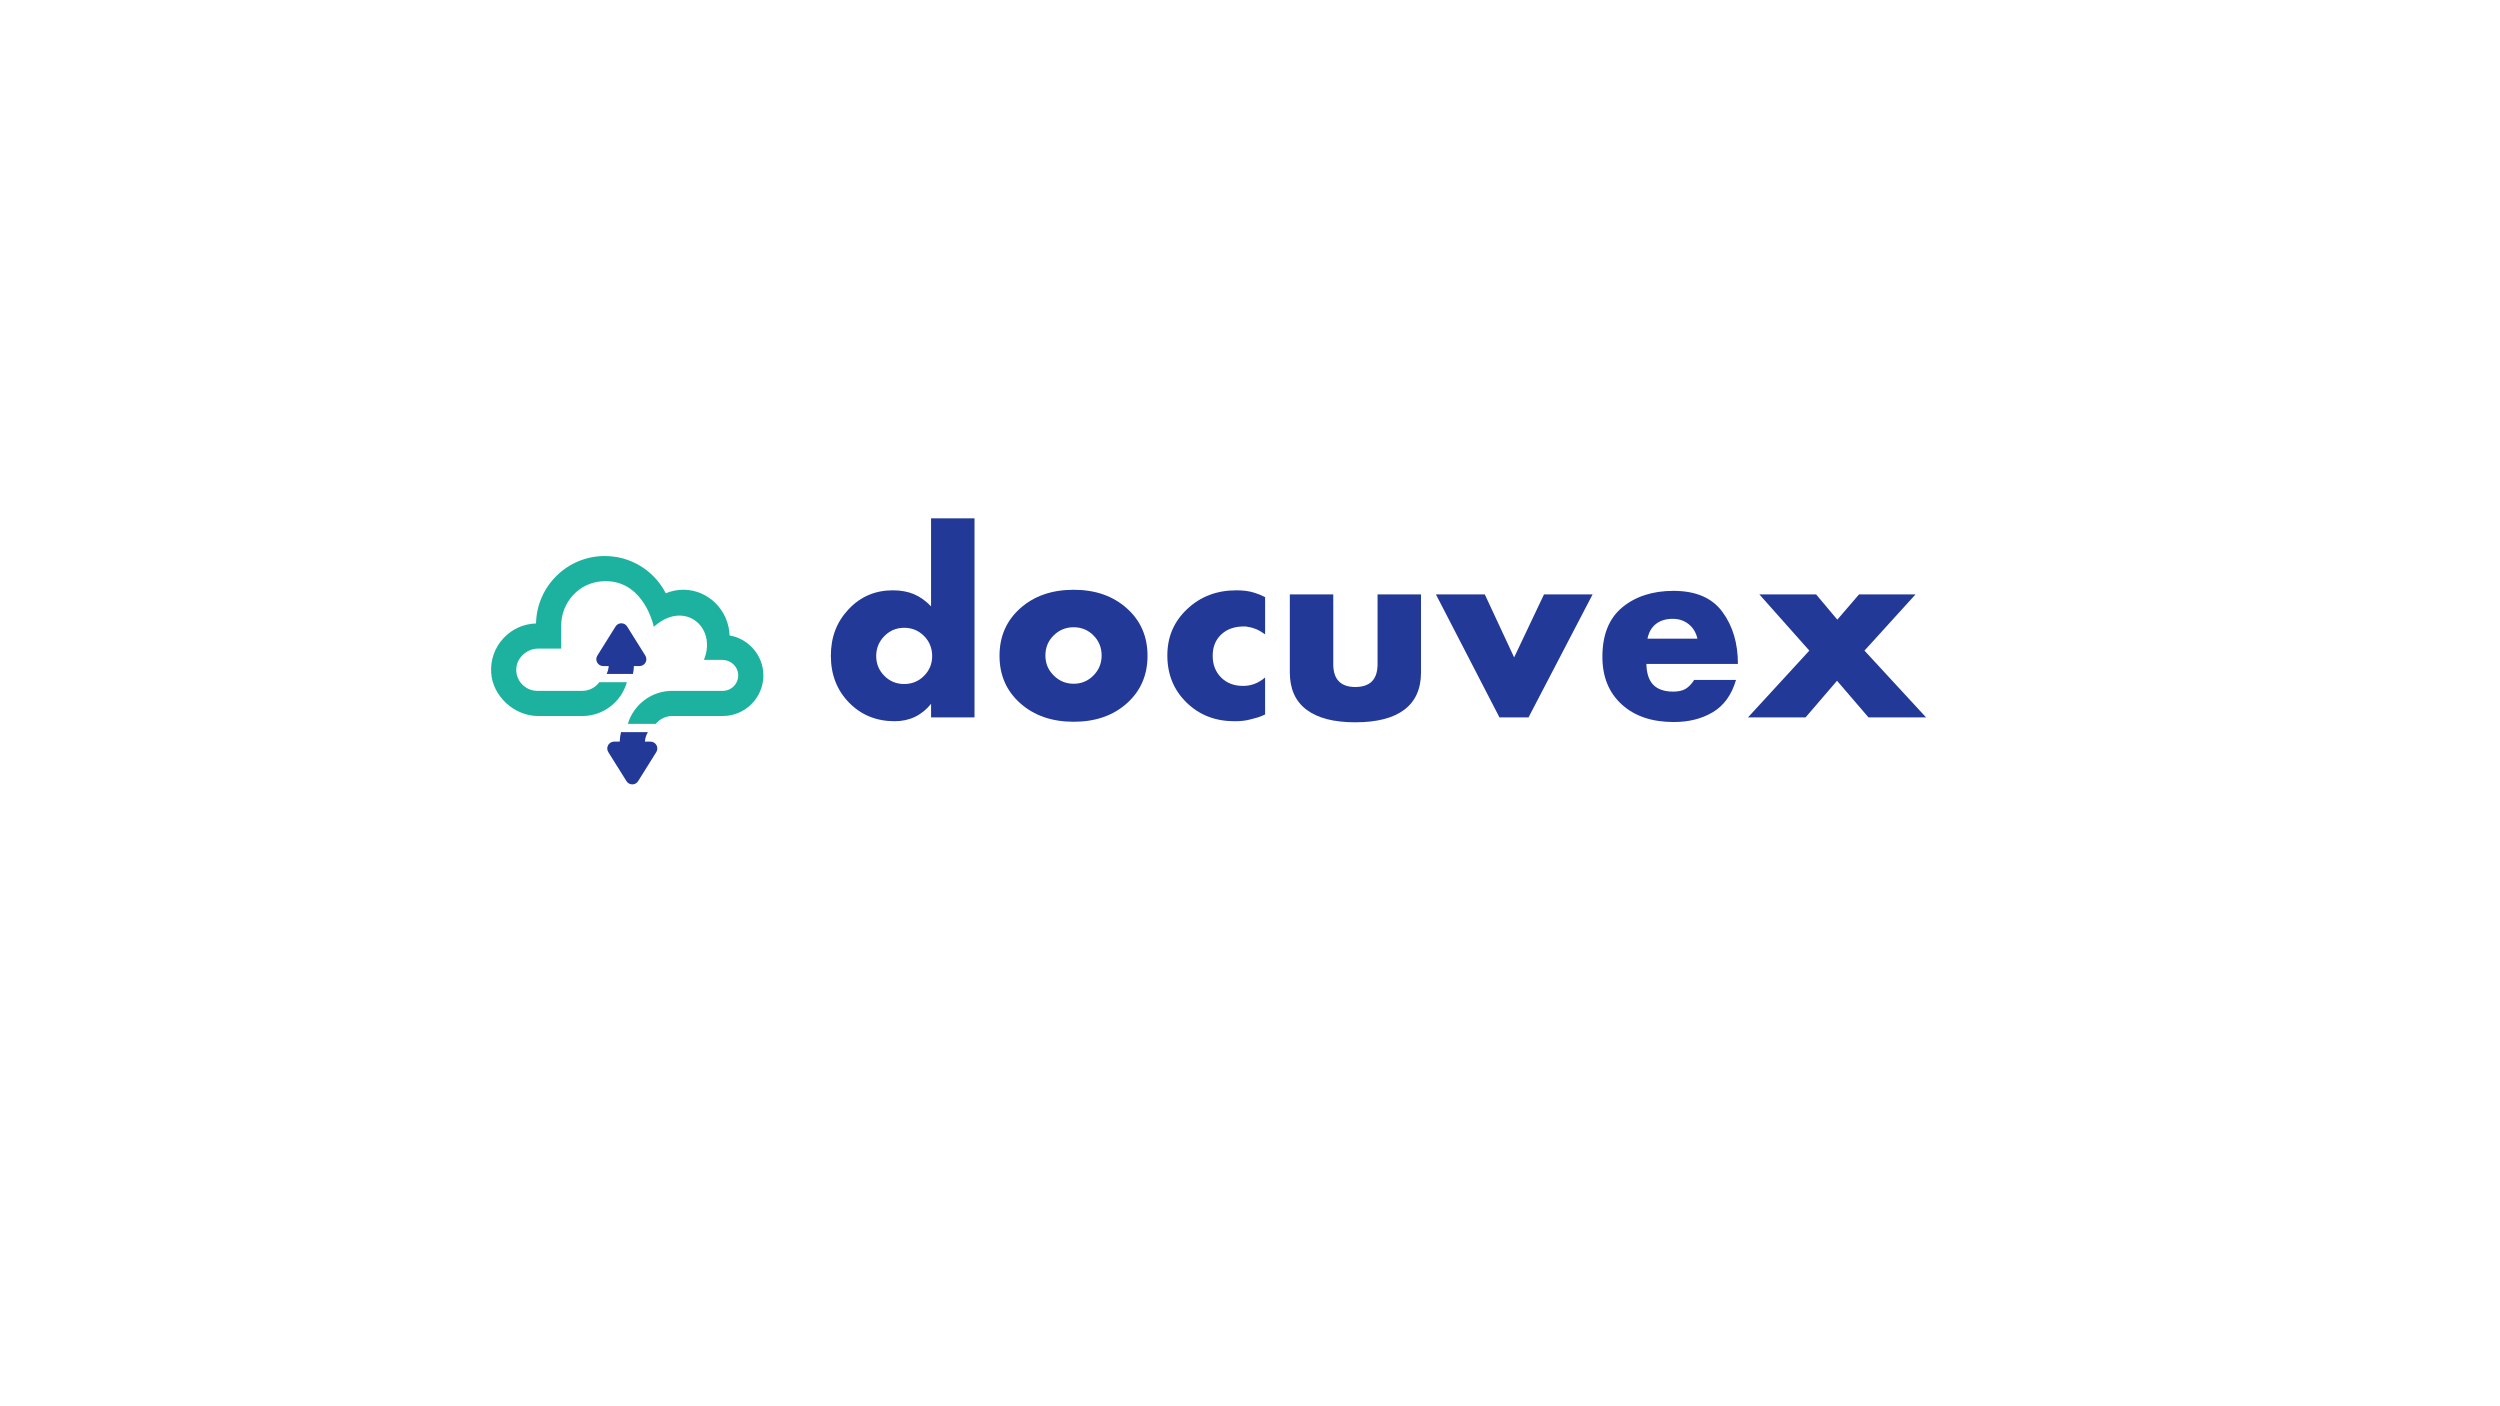 <?xml version="1.0" encoding="UTF-8"?>
<svg id="Layer_1" xmlns="http://www.w3.org/2000/svg" version="1.1" viewBox="0 0 1920 1080">
  <!-- Generator: Adobe Illustrator 29.5.1, SVG Export Plug-In . SVG Version: 2.1.0 Build 141)  -->
  <defs>
    <style>
      .st0 {
        fill: #233997;
      }

      .st1 {
        fill: #1db29f;
      }
    </style>
  </defs>
  <g>
    <path class="st1" d="M560.33,488c-.69-19.43-16.43-35.09-35.48-35.09-4.62,0-9.16.91-13.52,2.72-9.14-17.67-27.02-28.6-46.89-28.6-28.76,0-52.23,23.13-52.77,51.78-9.51.27-18.31,4.21-24.86,11.18-6.79,7.21-10.19,16.64-9.59,26.57,1.09,18.07,17.63,33.34,36.11,33.34h33.88c16.27,0,30.03-11.01,34.22-25.95h-21.17c-2.95,4.01-7.7,6.62-13.05,6.62h-34.51c-4.54,0-8.9-1.92-11.97-5.27-3.11-3.4-4.59-7.81-4.18-12.43.71-7.99,8.29-14.73,16.55-14.73h17.89v-17.64c0-18.03,13.78-32.99,31.38-34.06,29.73-2.16,38.46,29.68,39.35,33.32l.4,1.62,1.28-1.07c12.03-10.1,23.52-8.62,30.26-3.86,8.64,6.09,11.64,17.72,7.47,28.92l-.52,1.4h14.04c6.34,0,11.72,4.75,12.25,10.82.3,3.39-.79,6.63-3.07,9.12-2.25,2.46-5.45,3.86-8.78,3.86h-38.83c-16.06,0-29.65,10.7-34.05,25.34.36,0,13.78,0,21.47,0,2.98-3.66,7.5-6.01,12.57-6.01h38.83c17.22,0,31.24-14.01,31.24-31.23,0-15.07-11.09-28.1-25.95-30.66Z"/>
    <path class="st0" d="M495.61,503.5l-13.97-22.35c-.97-1.55-2.63-2.47-4.45-2.47h0c-1.82,0-3.49.92-4.45,2.47l-13.97,22.35c-1.03,1.64-1.08,3.63-.14,5.33.94,1.69,2.66,2.7,4.59,2.7h4.27c-.14,2.15-.71,4.19-1.61,6.04h20.25c.4-1.96.65-3.97.71-6.04h4.32c1.94,0,3.65-1.01,4.59-2.7.94-1.69.89-3.68-.14-5.33Z"/>
    <path class="st0" d="M499.55,569.57h-4.26c.17-2.65.99-5.13,2.29-7.28h-20.65c-.57,2.35-.91,4.78-.98,7.28h-4.31c-1.94,0-3.66,1.01-4.6,2.71-.94,1.7-.89,3.69.14,5.33l13.96,22.33c.97,1.55,2.63,2.47,4.46,2.47s3.49-.92,4.46-2.47l13.96-22.33c1.03-1.64,1.08-3.64.14-5.33-.94-1.7-2.66-2.71-4.6-2.71Z"/>
  </g>
  <g>
    <path class="st0" d="M748.43,398.1v152.88h-33.37v-10.43c-3.62,4.45-7.75,7.79-12.41,10.01-4.66,2.22-9.84,3.34-15.54,3.34-14.04,0-25.73-4.76-35.04-14.29-9.32-9.52-13.97-21.51-13.97-35.98s4.55-26.1,13.66-35.77c9.11-9.66,20.4-14.5,33.89-14.5,6.12,0,11.5.97,16.16,2.92,4.66,1.95,9.07,5.08,13.24,9.38v-67.58h33.37ZM679.19,519.07c4.17,4.17,9.25,6.26,15.23,6.26s11.05-2.08,15.22-6.26c4.17-4.17,6.26-9.25,6.26-15.23s-2.09-11.26-6.26-15.43c-4.17-4.17-9.25-6.26-15.22-6.26s-11.05,2.12-15.23,6.36c-4.17,4.24-6.26,9.35-6.26,15.33s2.09,11.05,6.26,15.23Z"/>
    <path class="st0" d="M783.58,467.13c10.64-9.45,24.3-14.18,40.98-14.18s30.14,4.73,40.78,14.18c10.64,9.46,15.96,21.62,15.96,36.5s-5.29,27.04-15.85,36.5c-10.57,9.46-24.19,14.18-40.88,14.18s-30.35-4.73-40.98-14.18c-10.64-9.45-15.96-21.62-15.96-36.5s5.32-27.04,15.96-36.5ZM809.23,518.75c4.24,4.24,9.35,6.36,15.33,6.36s11.05-2.12,15.23-6.36c4.17-4.24,6.26-9.35,6.26-15.33s-2.09-11.26-6.26-15.43-9.25-6.26-15.23-6.26-11.09,2.08-15.33,6.26c-4.24,4.17-6.36,9.32-6.36,15.43s2.12,11.09,6.36,15.33Z"/>
    <path class="st0" d="M971.6,487.16c-2.5-1.8-4.87-3.16-7.09-4.07-2.23-.9-4.45-1.49-6.67-1.77-.42-.14-.83-.21-1.25-.21h-1.25c-7.23,0-13.04,2.05-17.42,6.15-4.38,4.1-6.57,9.56-6.57,16.37s2.15,12.38,6.47,16.69c4.31,4.31,9.94,6.46,16.89,6.46,3.06,0,5.98-.52,8.76-1.56,2.78-1.04,5.49-2.68,8.13-4.9v28.37c-1.95.97-3.83,1.74-5.63,2.29-1.81.55-3.62,1.04-5.42,1.46-1.95.55-3.96.94-6.05,1.15-2.09.21-4.24.31-6.47.31-14.74,0-27.01-4.8-36.81-14.39-9.8-9.59-14.7-21.62-14.7-36.08s5.07-26.07,15.23-35.67c10.15-9.59,22.73-14.39,37.75-14.39,2.64,0,5.07.14,7.3.42,2.22.28,4.45.77,6.67,1.46,1.39.42,2.74.91,4.07,1.46,1.32.56,2.67,1.18,4.07,1.88v28.57Z"/>
    <path class="st0" d="M1023.95,510.1c0,5.84,1.42,10.22,4.28,13.14,2.85,2.92,7.06,4.38,12.62,4.38s9.98-1.46,12.83-4.38c2.85-2.92,4.28-7.3,4.28-13.14v-53.6h33.37v59.94c0,12.63-4.28,22.17-12.83,28.62-8.55,6.45-21.1,9.67-37.65,9.67s-28.89-3.23-37.44-9.67c-8.55-6.45-12.83-15.99-12.83-28.62v-59.94h33.37v53.6Z"/>
    <path class="st0" d="M1162.85,504.88l22.94-48.39h37.33l-49.22,94.48h-22.32l-48.8-94.48h37.54l22.53,48.39Z"/>
    <path class="st0" d="M1264.43,509.89c.14,7.23,1.91,12.59,5.32,16.06,3.41,3.48,8.52,5.21,15.33,5.21,3.89,0,7.02-.69,9.39-2.08,2.36-1.39,4.59-3.68,6.67-6.88h32.12c-3.34,11.4-9.25,19.64-17.73,24.71-8.48,5.07-18.49,7.61-30.03,7.61-16.83,0-30.17-4.52-40.05-13.56-9.87-9.04-14.81-21.2-14.81-36.5,0-16.96,5.11-29.65,15.33-38.06,10.22-8.41,23.32-12.62,39.32-12.62,17.1,0,29.62,5.39,37.54,16.16,7.93,10.78,11.89,24.09,11.89,39.94h-70.29ZM1296.86,479.33c-3.41-2.71-7.48-4.07-12.2-4.07-5.29,0-9.59,1.32-12.93,3.96-3.34,2.64-5.5,6.4-6.47,11.26h38.38c-1.11-4.73-3.37-8.45-6.78-11.16Z"/>
    <path class="st0" d="M1351.19,456.5h43.59l16.27,19.4,16.69-19.4h43.38l-39.21,43.17,47.34,51.31h-44.22l-24.19-28.16-24.19,28.16h-44.22l47.14-51.31-38.38-43.17Z"/>
  </g>
</svg>